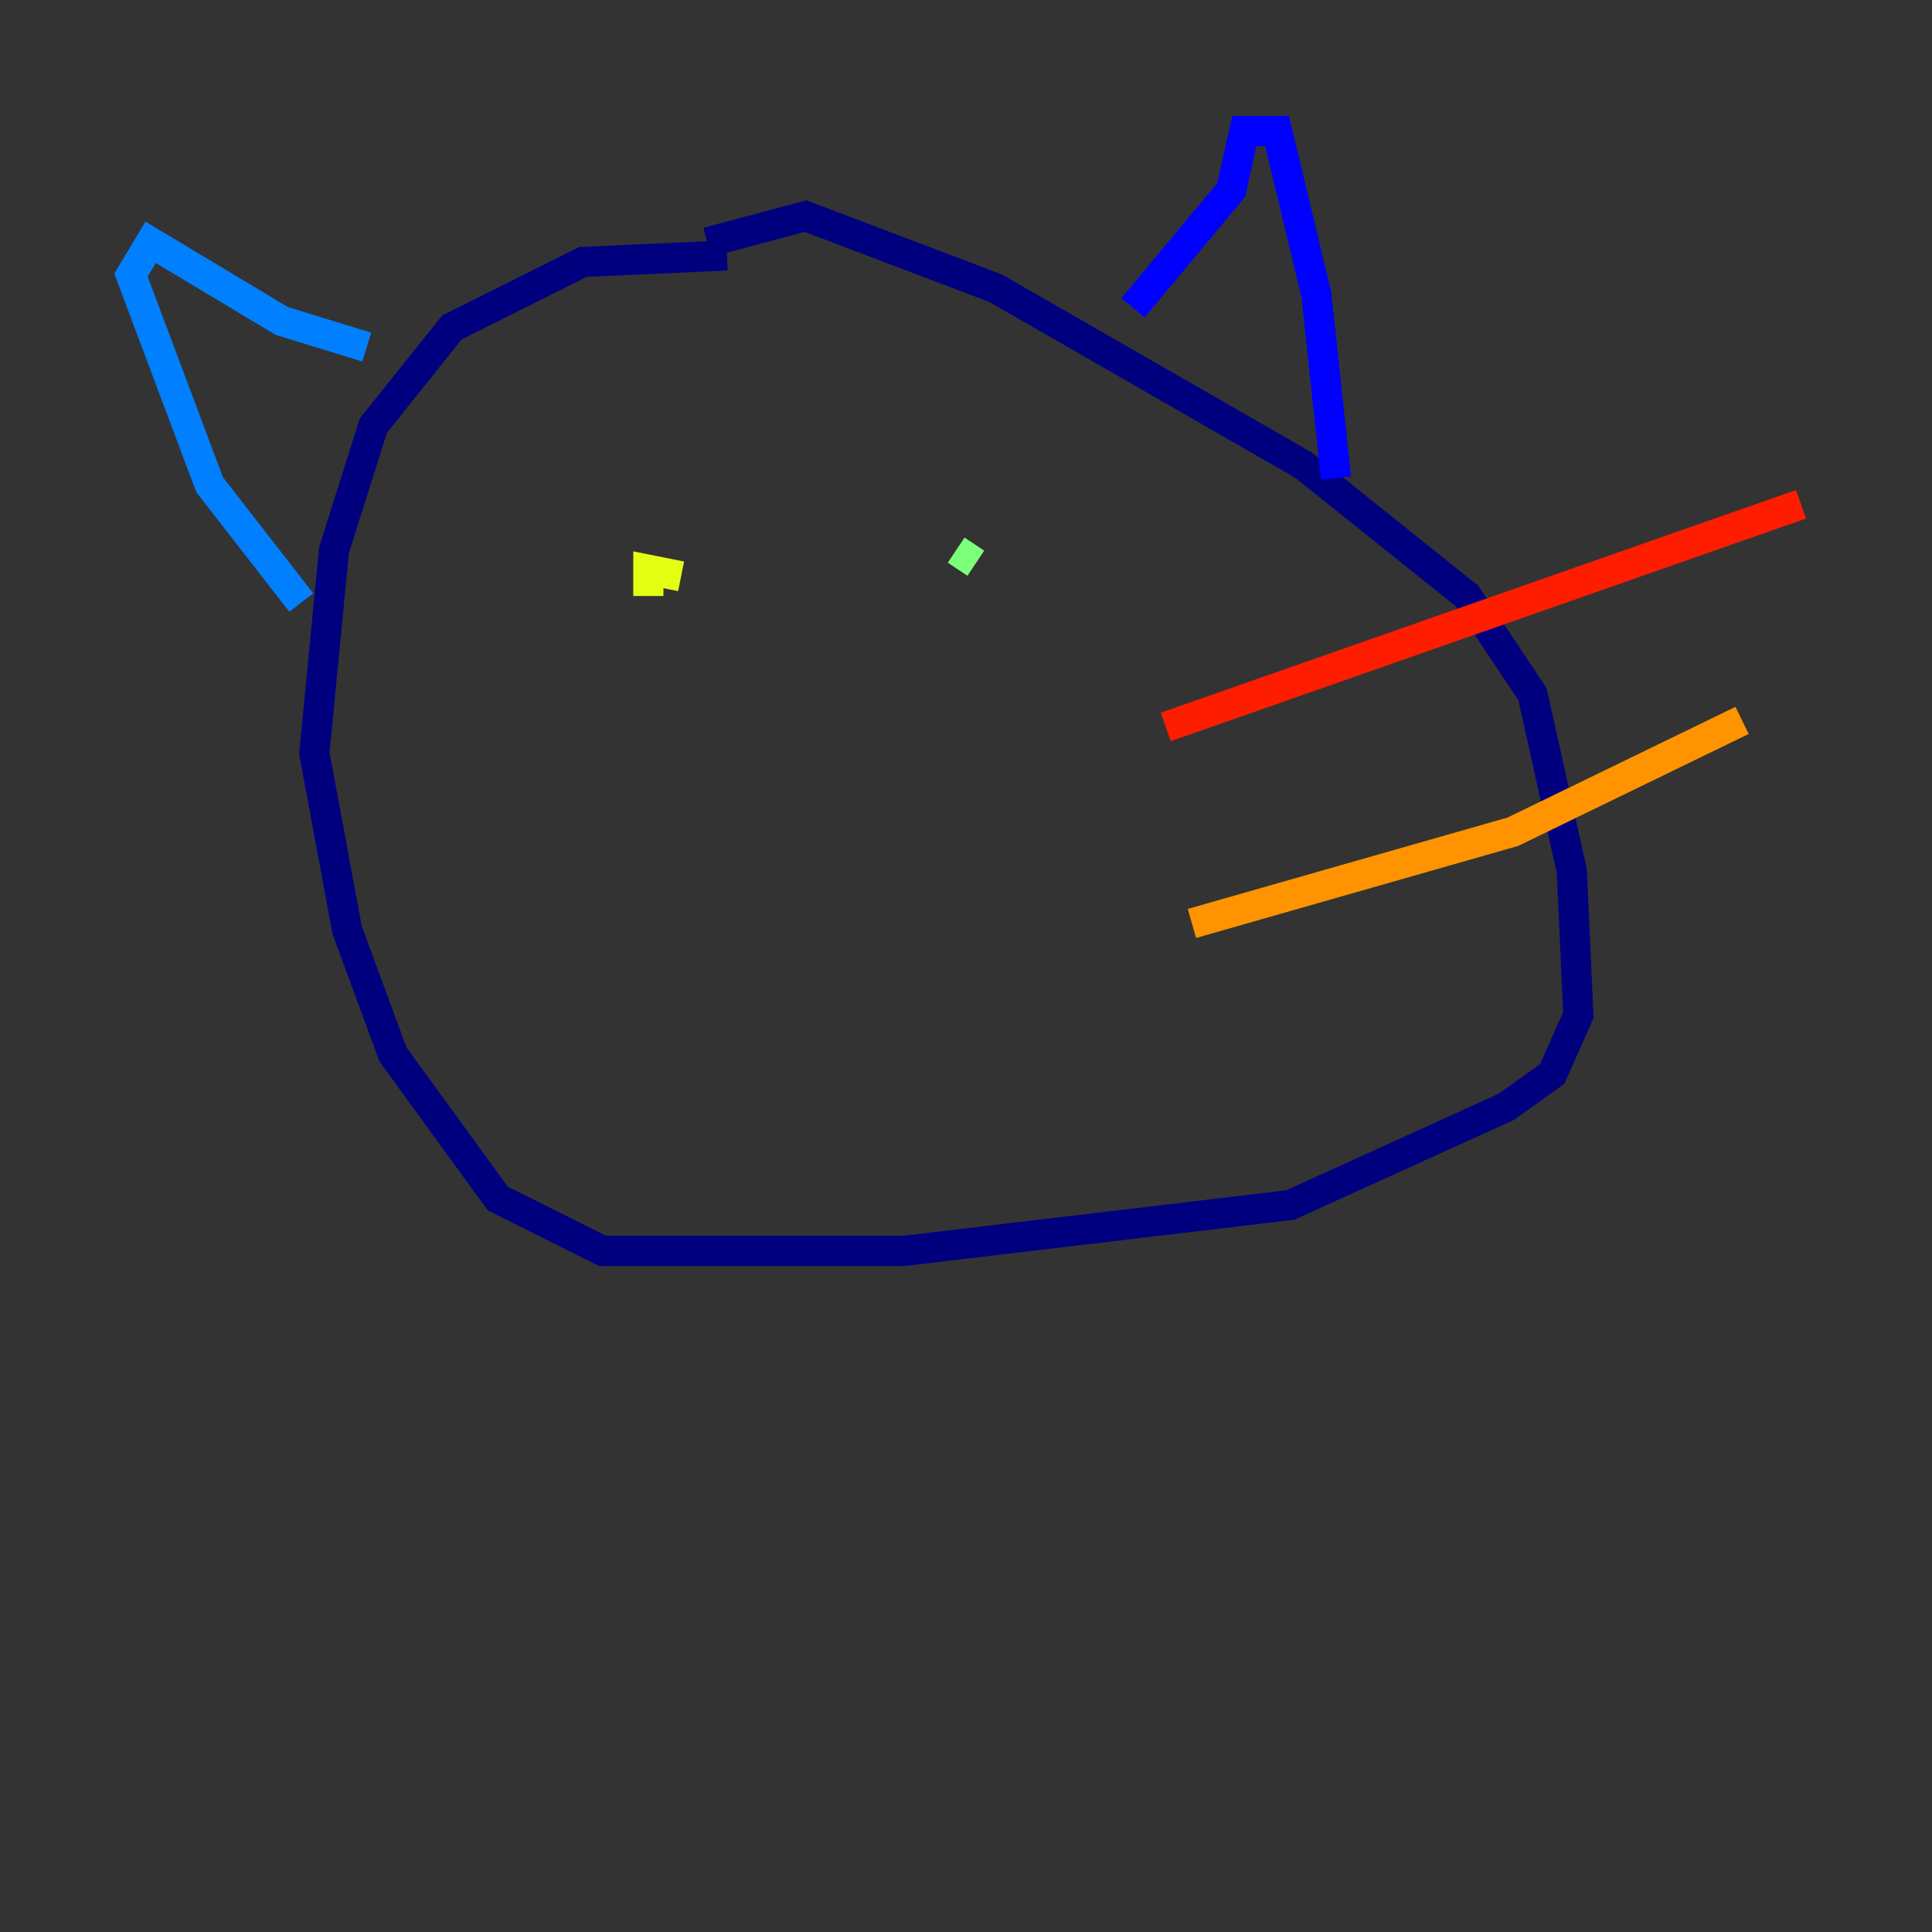 <?xml version="1.0" encoding="utf-8" ?>
<svg baseProfile="tiny" height="128" version="1.2" viewBox="0,0,128,128" width="128" xmlns="http://www.w3.org/2000/svg" xmlns:ev="http://www.w3.org/2001/xml-events" xmlns:xlink="http://www.w3.org/1999/xlink"><rect x="0" y="0" width="128" height="128" fill="#333333" stroke="none"/><defs /><polyline fill="none" points="48.163,16.922 38.617,17.356 29.939,21.695 24.732,28.203 22.129,36.447 20.827,49.898 22.997,61.614 26.034,69.858 32.976,79.403 39.919,82.875 59.878,82.875 85.478,79.837 99.797,73.329 102.834,71.159 104.57,67.254 104.136,57.709 101.532,45.993 97.193,39.485 86.346,30.807 65.953,19.091 53.37,14.319 46.861,16.054" stroke="#00007f" stroke-width="2" /><polyline fill="none" points="75.064,20.393 81.573,12.583 82.441,8.678 84.61,8.678 87.214,19.525 88.515,31.675" stroke="#0000ff" stroke-width="2" /><polyline fill="none" points="24.298,22.997 18.658,21.261 9.98,16.054 8.678,18.224 13.885,32.108 19.959,39.919" stroke="#0080ff" stroke-width="2" /><polyline fill="none" points="45.125,36.447 45.125,36.447" stroke="#15ffe1" stroke-width="2" /><polyline fill="none" points="63.349,36.447 64.651,37.315" stroke="#7cff79" stroke-width="2" /><polyline fill="none" points="45.125,38.183 42.956,37.749 42.956,39.485" stroke="#e4ff12" stroke-width="2" /><polyline fill="none" points="78.969,61.18 100.231,55.105 115.417,47.729" stroke="#ff9400" stroke-width="2" /><polyline fill="none" points="77.234,48.163 119.322,33.41" stroke="#ff1d00" stroke-width="2" /><polyline fill="none" points="52.068,53.37 52.068,53.37" stroke="#7f0000" stroke-width="2" /></svg>